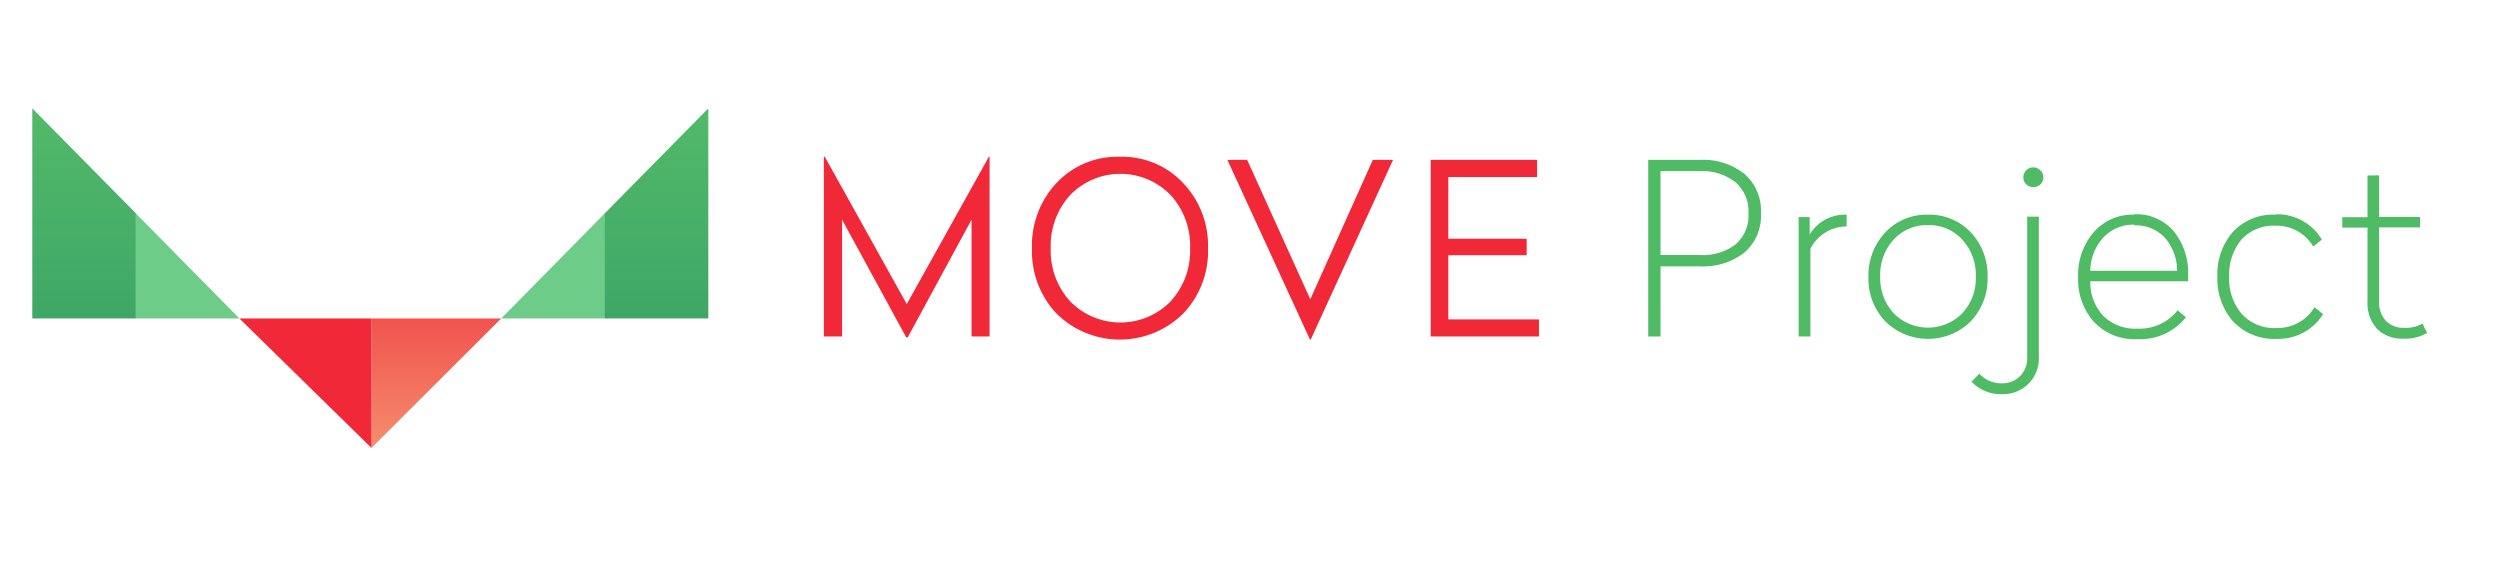 <svg xmlns="http://www.w3.org/2000/svg" xmlns:xlink="http://www.w3.org/1999/xlink" viewBox="0 0 240 54"><defs><style>.a{fill:#f12838;}.a,.b,.c,.d,.e,.f{fill-rule:evenodd;}.b{fill:#4fbb65;}.c{fill:#6dcc88;}.d{fill:url(#a);}.e{fill:url(#b);}.f{fill:url(#c);}</style><linearGradient id="a" x1="8.07" y1="30.57" x2="8.07" y2="10.4" gradientUnits="userSpaceOnUse"><stop offset="0" stop-color="#3ea767"/><stop offset="1" stop-color="#52ba69"/></linearGradient><linearGradient id="b" x1="63.03" y1="30.57" x2="63.03" y2="10.4" xlink:href="#a"/><linearGradient id="c" x1="41.89" y1="43" x2="41.89" y2="30.57" gradientUnits="userSpaceOnUse"><stop offset="0" stop-color="#f68d6c"/><stop offset="1" stop-color="#f0534e"/></linearGradient></defs><path class="a" d="M95,15.05V32.3H93.27V21.09l-6.13,11.3H87l-6.16-11.3V32.3H79.09V15.05h.09l7.87,14.14,7.88-14.14Zm12.56,0a8,8,0,0,1,6,2.5,8.69,8.69,0,0,1,2.41,6.29,8.66,8.66,0,0,1-2.4,6.28,8.66,8.66,0,0,1-12.13,0,8.72,8.72,0,0,1-2.37-6.28,8.74,8.74,0,0,1,2.38-6.3,8,8,0,0,1,6.06-2.49Zm4.79,3.65a6.72,6.72,0,0,0-9.59,0,7.23,7.23,0,0,0-1.89,5.14,7.19,7.19,0,0,0,1.88,5.1,6.74,6.74,0,0,0,9.62,0,7.19,7.19,0,0,0,1.88-5.1,7.19,7.19,0,0,0-1.9-5.14Zm21.38-3.35-7.89,17.23h-.09l-7.92-17.23h1.9l6.06,13.38,6-13.38Zm13.83,0V17h-8.52v5.92h7.52V24.5h-7.52v6.16h8.7V32.3H137.35V15.35Z"/><path class="b" d="M163.21,15.35a6.35,6.35,0,0,1,4.25,1.34,4.66,4.66,0,0,1,1.59,3.78,4.65,4.65,0,0,1-1.58,3.77,6.43,6.43,0,0,1-4.26,1.33h-3.8V32.3h-1.18V15.35Zm-.06,1.08h-3.74v8.05h3.74a5.18,5.18,0,0,0,3.44-1,3.62,3.62,0,0,0,1.26-3,3.68,3.68,0,0,0-1.26-3,5.18,5.18,0,0,0-3.44-1.05Zm14.13,4.18v1.13h-.14a3.91,3.91,0,0,0-3.34,2.14V32.3h-1.13V20.84h1.06l0,1.68a3.92,3.92,0,0,1,3.53-1.91Zm7.81,0a5.45,5.45,0,0,1,4.1,1.69,6,6,0,0,1,1.62,4.28,5.91,5.91,0,0,1-1.62,4.27,5.84,5.84,0,0,1-8.2,0,5.91,5.91,0,0,1-1.62-4.27A6,6,0,0,1,181,22.3a5.4,5.4,0,0,1,4.1-1.69Zm0,1a4.32,4.32,0,0,0-3.3,1.39,5,5,0,0,0-1.29,3.54,5,5,0,0,0,1.29,3.53,4.62,4.62,0,0,0,6.59,0,4.93,4.93,0,0,0,1.3-3.53,5,5,0,0,0-1.3-3.53,4.27,4.27,0,0,0-3.29-1.4Zm10.65-.81h-1.13V34.35a2.4,2.4,0,0,1-.69,1.76,2.37,2.37,0,0,1-1.75.69,2.87,2.87,0,0,1-2.15-.92l-.76.76a3.9,3.9,0,0,0,2.93,1.2,3.44,3.44,0,0,0,2.54-1,3.39,3.39,0,0,0,1-2.51V20.84Zm-1.22-4.45a.91.91,0,0,1,.67-.28.93.93,0,0,1,.68.28.88.88,0,0,1,.29.67.9.9,0,0,1-.28.68,1,1,0,0,1-1.36,0,.94.94,0,0,1-.28-.68.91.91,0,0,1,.28-.67Zm10.37,4.22a4.71,4.71,0,0,1,3.79,1.63,6.32,6.32,0,0,1,1.38,4.2V27h-9.39a4.72,4.72,0,0,0,1.24,3.32,4.35,4.35,0,0,0,3.28,1.23,4.65,4.65,0,0,0,3.86-1.76l.8.67a5.63,5.63,0,0,1-4.66,2.1A5.34,5.34,0,0,1,201,30.88a6.14,6.14,0,0,1-1.5-4.3A6.24,6.24,0,0,1,201,22.29a4.91,4.91,0,0,1,3.86-1.68Zm0,1a3.93,3.93,0,0,0-2.95,1.21A4.84,4.84,0,0,0,200.67,26H209a4.81,4.81,0,0,0-1.15-3.15,3.73,3.73,0,0,0-2.91-1.21Zm13.61-1A5,5,0,0,1,222.9,23l-.83.67a4.06,4.06,0,0,0-3.57-2A4.17,4.17,0,0,0,215.18,23,5.26,5.26,0,0,0,214,26.56a5.19,5.19,0,0,0,1.2,3.57,4.24,4.24,0,0,0,3.37,1.36,4.13,4.13,0,0,0,3.62-2l.83.67a5.07,5.07,0,0,1-4.45,2.37,5.39,5.39,0,0,1-4.18-1.66,6.15,6.15,0,0,1-1.52-4.31,6.18,6.18,0,0,1,1.49-4.3,5.28,5.28,0,0,1,4.14-1.65Zm9.89-3.74v4h3.94v1h-3.94v7.06a2.64,2.64,0,0,0,.65,1.9,2.28,2.28,0,0,0,1.72.68,3.2,3.2,0,0,0,1.8-.41l.44.9a4.14,4.14,0,0,1-2.28.55,3.41,3.41,0,0,1-2.52-.93,3.7,3.7,0,0,1-.92-2.69V21.85h-2.42v-1h2.42v-4Z"/><polygon class="c" points="13.01 20.46 13.01 30.57 22.98 30.57 13.01 20.46"/><polygon class="d" points="13.04 30.57 13.04 20.48 3.1 10.4 3.1 30.57 13.04 30.57"/><polygon class="c" points="58.08 20.46 58.08 30.57 48.12 30.57 58.08 20.46"/><polygon class="e" points="58.06 30.57 58.06 20.48 68 10.4 68 30.57 58.06 30.57"/><polygon class="f" points="35.66 30.57 35.66 43 48.12 30.57 35.66 30.57"/><polygon class="a" points="35.66 43 35.66 30.57 22.98 30.57 35.66 43"/></svg>